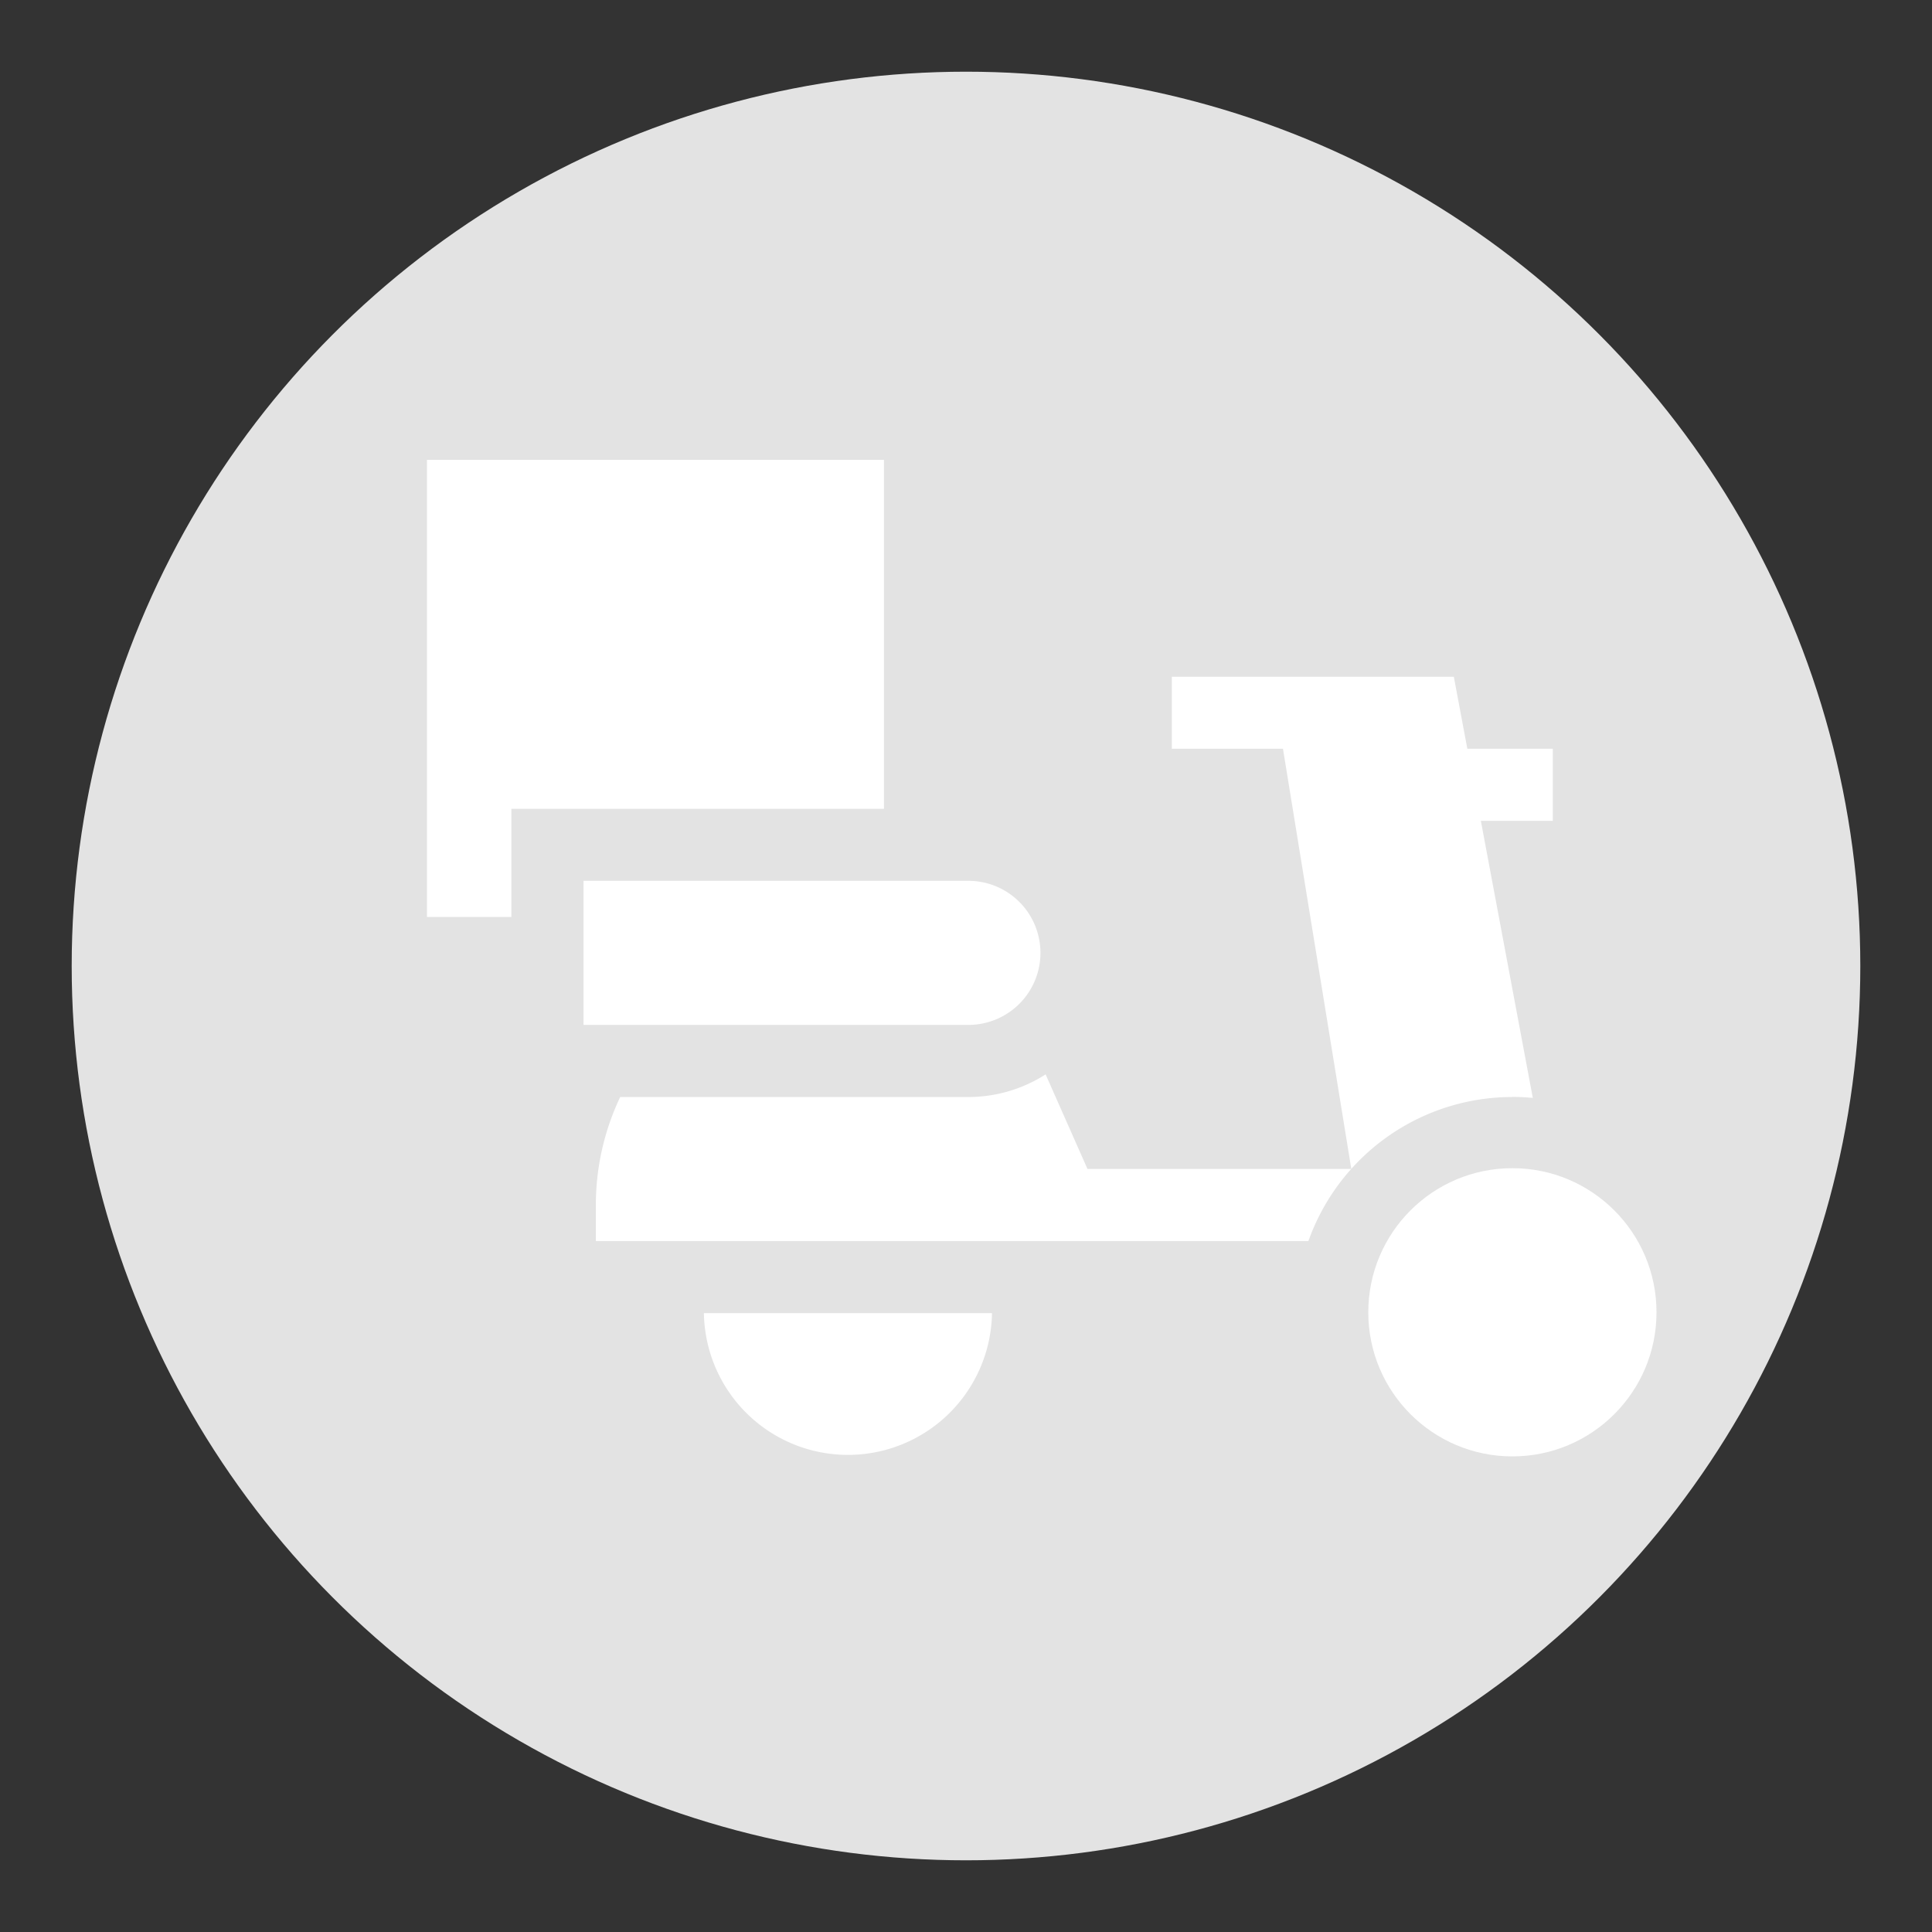 <svg xmlns="http://www.w3.org/2000/svg" viewBox="0 0 512 512"><rect x="0" y="0" width="512" height="512" fill="#333333" stroke="none"/><defs><style>.cls-1{fill:#e3e3e3;}.cls-2{fill:#fff;}</style></defs><title>icon</title><g id="Layer_2" data-name="Layer 2"><circle class="cls-1" cx="256" cy="256" r="237"/></g><g id="Layer_1" data-name="Layer 1"><path class="cls-2" d="M135.53,214.34h98.73V121.87H113.15V243h22.38Z"/><path class="cls-2" d="M256.64,271.61a19.09,19.09,0,0,0,0-38.18h-102v38.18Z"/><path class="cls-2" d="M186.54,348a38.18,38.18,0,0,0,76.35,0Z"/><path class="cls-2" d="M400.73,290.69c1.85,0,3.67.1,5.48.27l-13.77-73.44h19.07V198.43H388.86l-3.58-19.08H310.55v19.08H340l18.11,111.35H288.19L277.1,284.72a37.9,37.9,0,0,1-20.46,6H164.36a66.55,66.55,0,0,0-6.45,28.64v9.54H346.74a57.36,57.36,0,0,1,54-38.18Z"/><circle class="cls-2" cx="400.8" cy="347.77" r="38.19"/></g></svg>